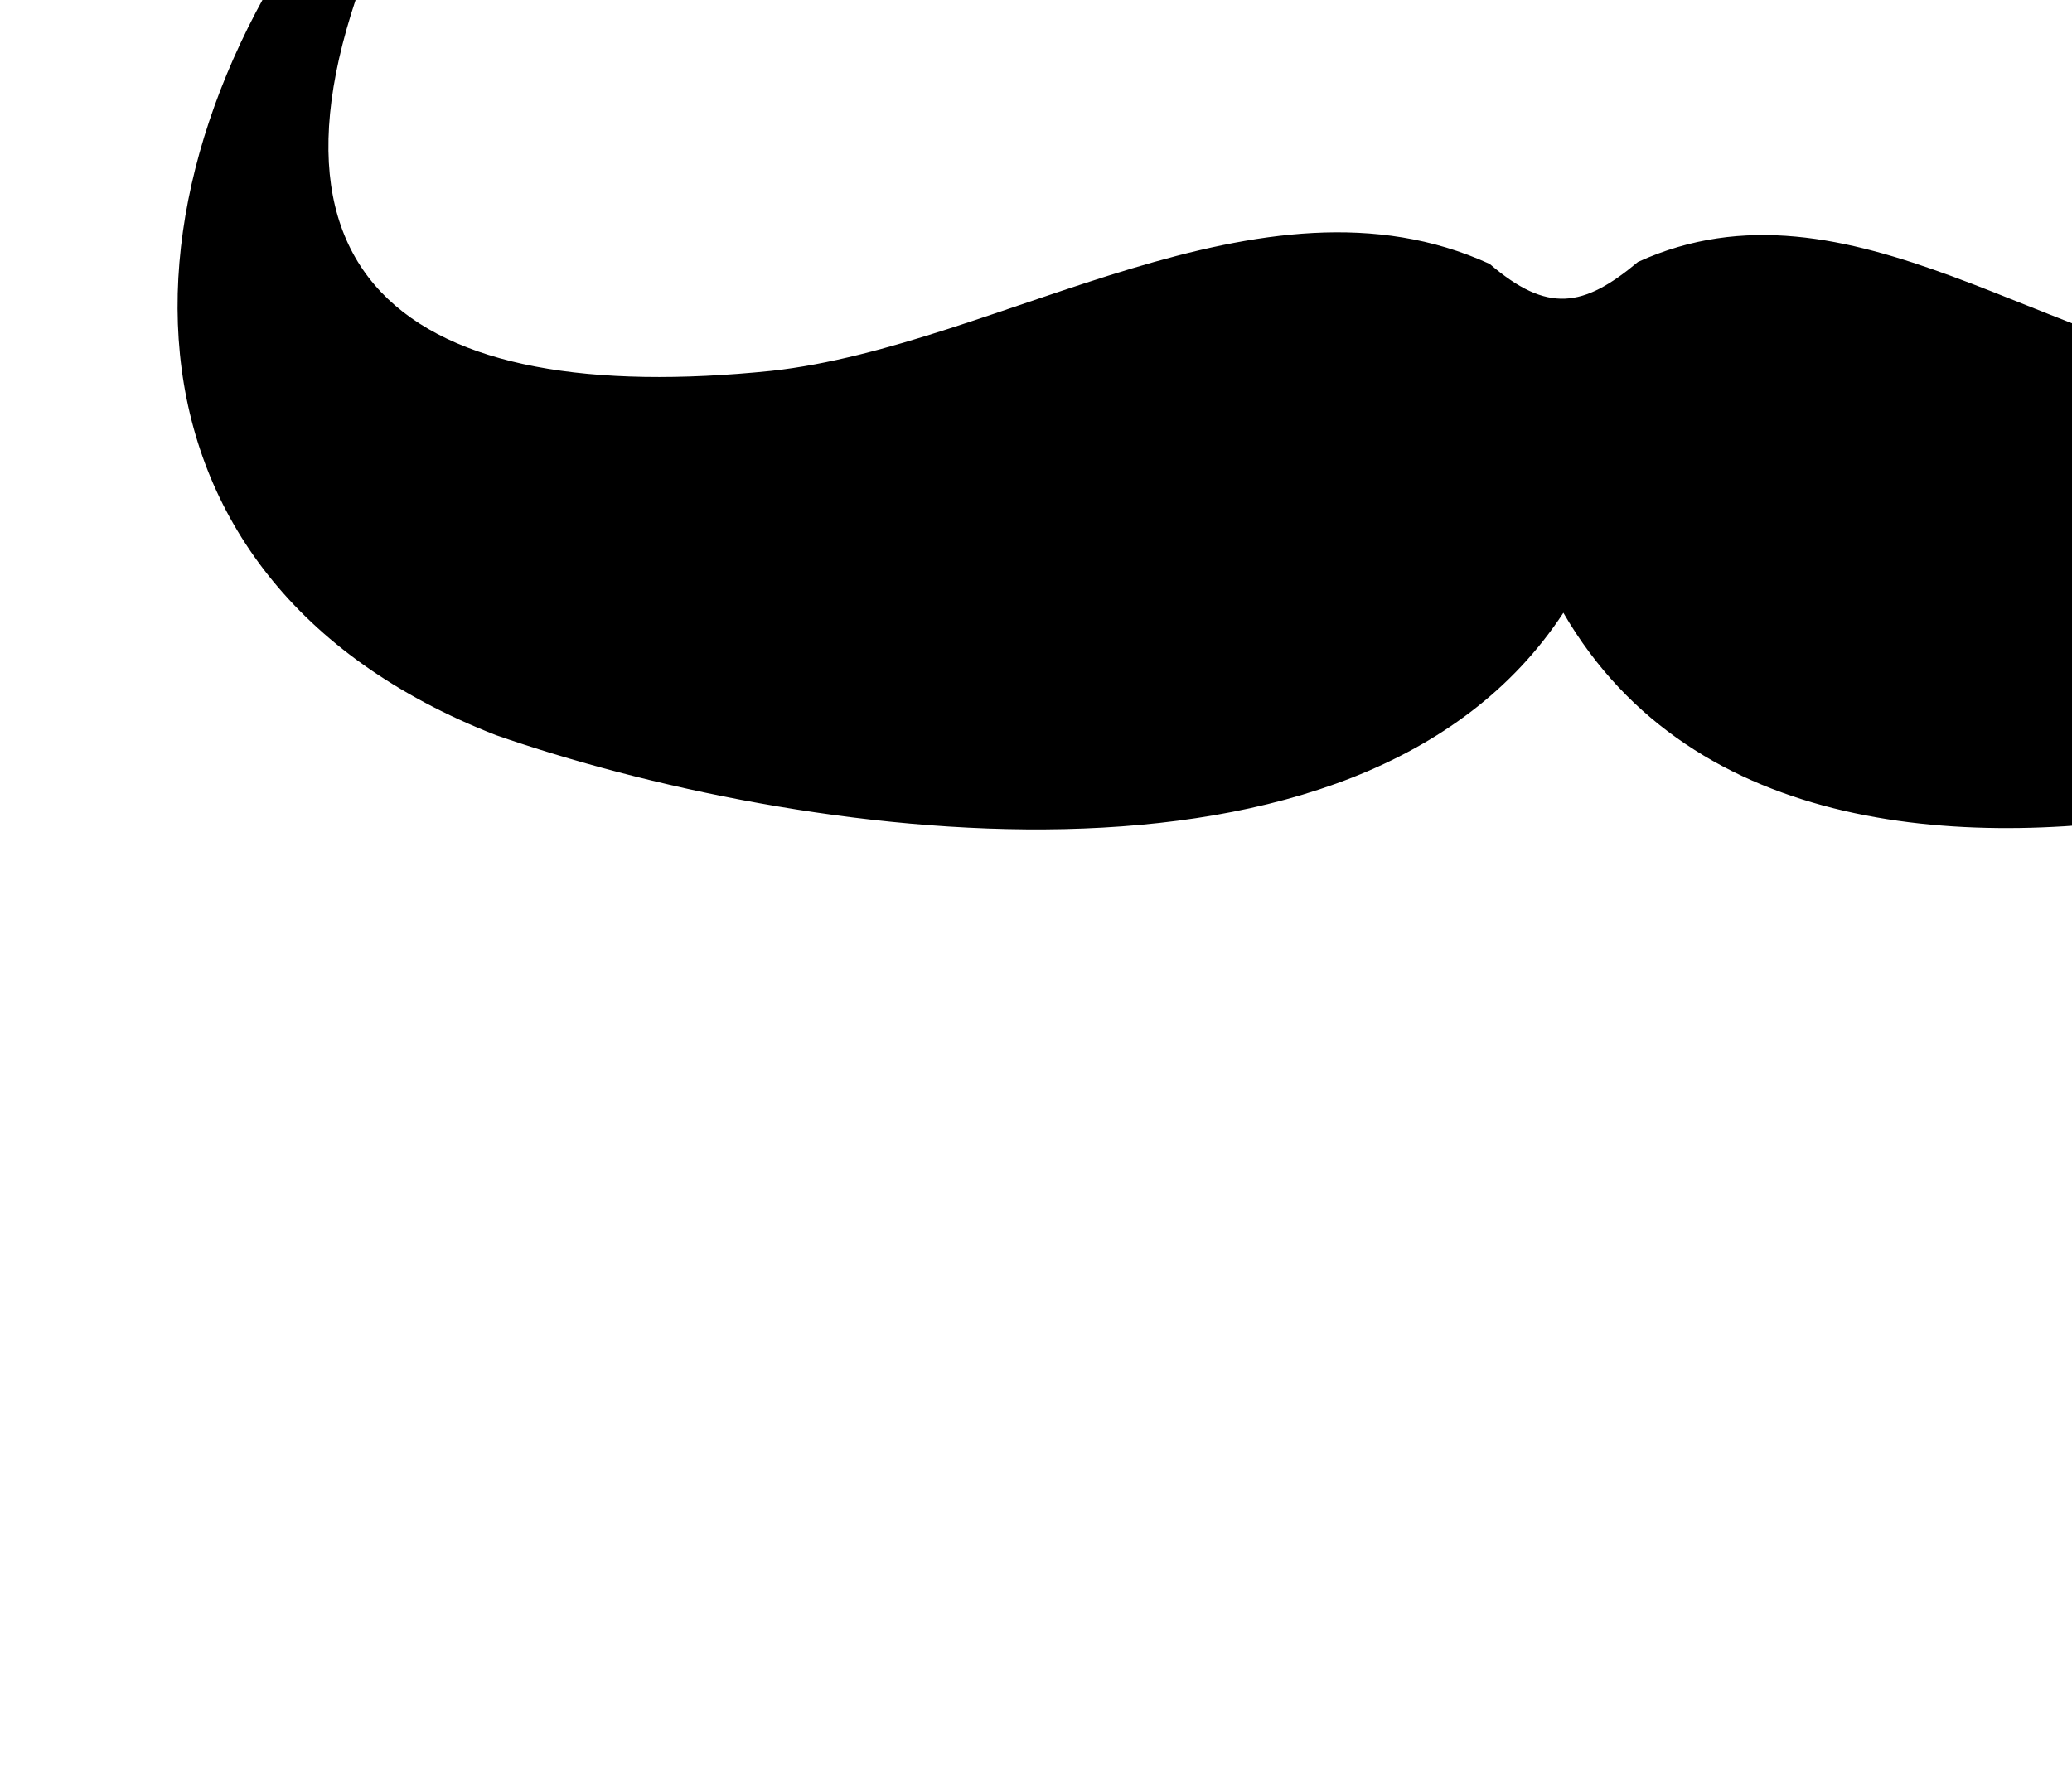 <svg width="21" height="18" viewBox="0 0 21 18" fill="none" xmlns="http://www.w3.org/2000/svg">
<g clip-path="url(#clip0_38_24)">
<path fill-rule="evenodd" clip-rule="evenodd" d="M26.324 -1.33C26.165 -1.58 25.714 -1.428 25.83 -1.113C27.092 1.874 26.508 4.198 22.962 3.791C20.824 3.646 18.748 1.674 16.601 2.655C16.047 3.119 15.683 3.177 15.098 2.675C12.777 1.615 10.149 3.504 7.817 3.759C4.169 4.133 2.185 2.86 4.028 -1.045C4.143 -1.311 3.808 -1.66 3.602 -1.388C1.057 1.702 0.93 5.851 5.026 7.451C8.032 8.496 13.782 9.36 15.845 6.211C17.163 8.485 19.978 8.621 22.241 8.214C27.705 7.688 29.379 3.258 26.324 -1.33Z" fill="black"/>
</g>
<defs>
<clipPath id="clip0_38_24">
<rect width="21" height="18" fill="white"/>
</clipPath>
</defs>
</svg>
